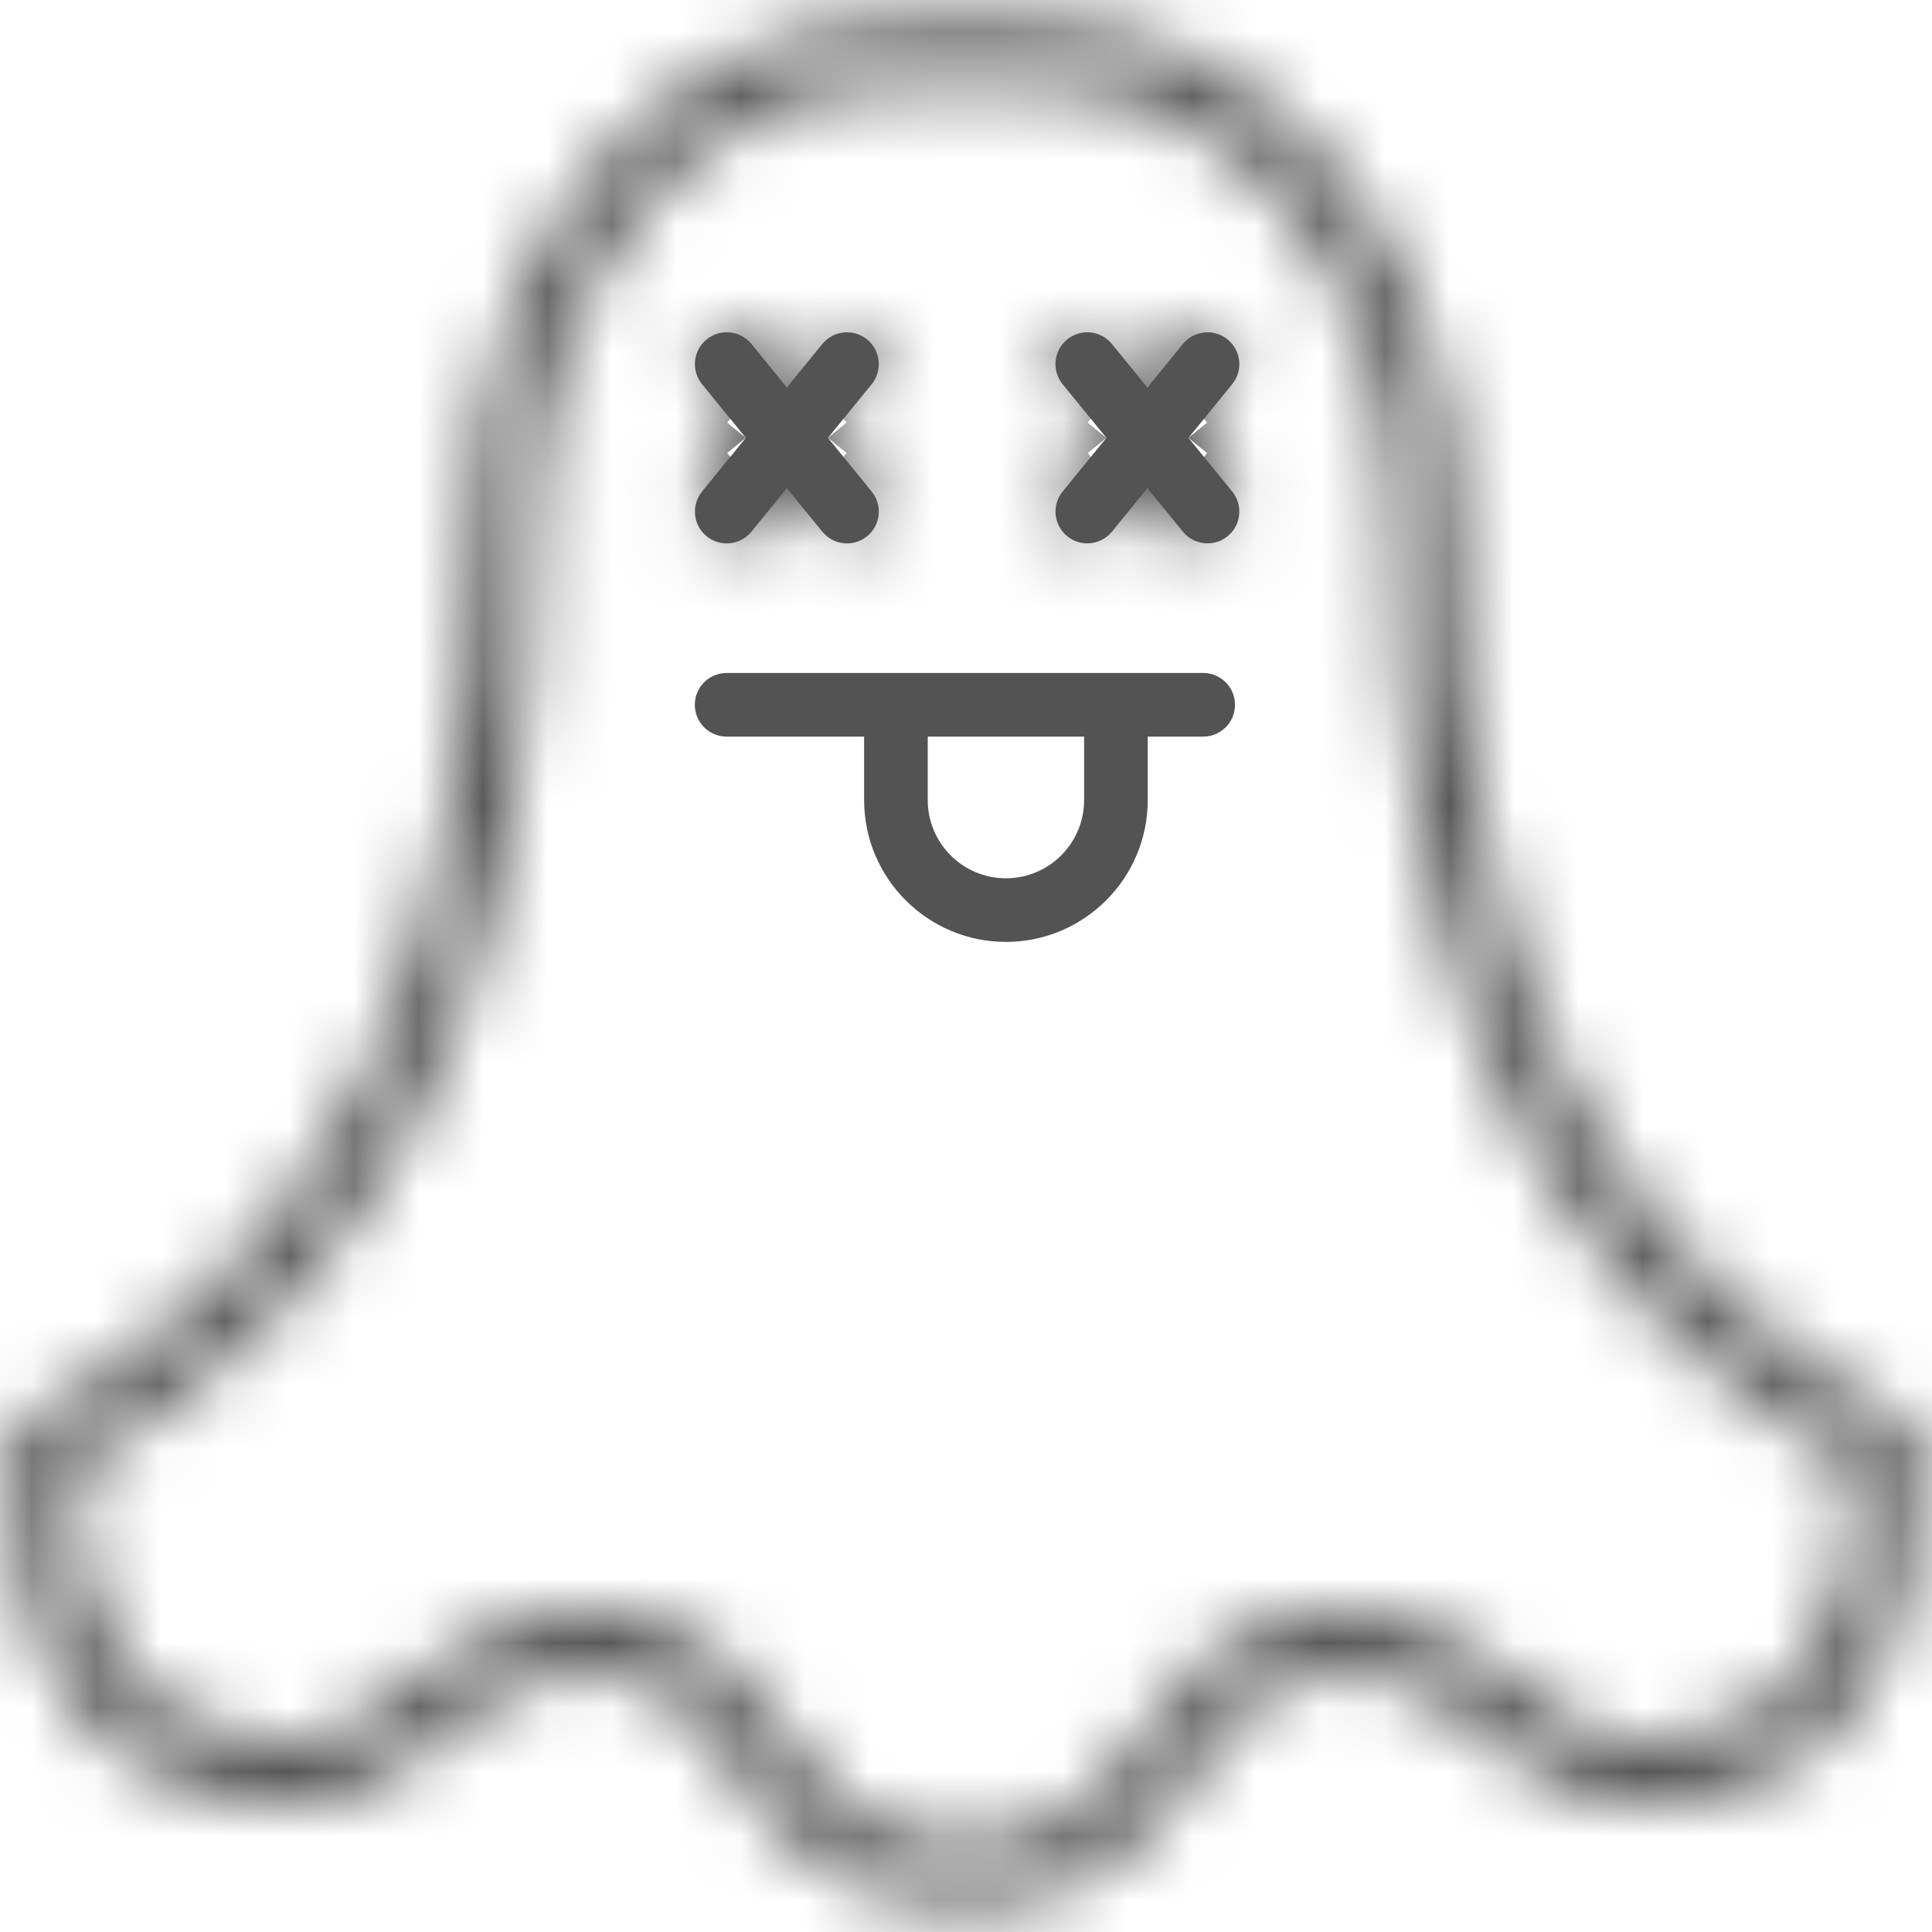 <svg width="30" height="30" viewBox="0 0 30 30" fill="none" xmlns="http://www.w3.org/2000/svg">
<g clip-path="url(#clip0_28_256)">
<mask id="path-1-inside-1_28_256" fill="white">
<path d="M14.983 29.603C12.907 29.603 12.071 28.429 11.399 27.486C10.834 26.691 10.387 26.064 9.333 26C8.216 25.933 7.615 26.408 6.919 26.958C6.233 27.499 5.455 28.116 4.186 28.037C1.446 27.746 0.102 25.881 0.167 22.491L0.173 22.203L0.427 22.066C5.142 19.528 7.339 15.095 7.339 8.118C7.339 3.843 10.214 0.365 13.75 0.364H16.217C19.752 0.364 22.628 3.842 22.628 8.117C22.628 15.095 24.824 19.527 29.539 22.065L29.793 22.202L29.799 22.491C29.865 25.88 28.52 27.745 25.804 28.035C24.509 28.113 23.734 27.499 23.048 26.957C22.351 26.408 21.748 25.934 20.633 26C19.579 26.063 19.133 26.691 18.567 27.485C17.895 28.429 17.059 29.603 14.983 29.603ZM9.126 25.006C9.213 25.006 9.301 25.009 9.392 25.014C10.917 25.105 11.601 26.065 12.204 26.912C12.855 27.826 13.416 28.615 14.983 28.615C16.55 28.615 17.112 27.826 17.762 26.912C18.365 26.066 19.049 25.106 20.574 25.015C22.07 24.926 22.913 25.593 23.66 26.182C24.312 26.697 24.828 27.104 25.722 27.051C27.805 26.828 28.799 25.473 28.814 22.794C23.921 20.045 21.64 15.372 21.64 8.117C21.64 4.387 19.206 1.352 16.215 1.352H13.751C10.76 1.352 8.326 4.387 8.326 8.117C8.326 15.372 6.045 20.045 1.153 22.794C1.167 25.472 2.161 26.828 4.267 27.052C5.139 27.104 5.654 26.697 6.307 26.182C7.008 25.629 7.797 25.006 9.126 25.006Z"/>
</mask>
<path d="M11.399 27.486L9.11 29.115L9.11 29.115L11.399 27.486ZM9.333 26L9.165 28.805L9.165 28.805L9.333 26ZM6.919 26.958L5.179 24.751L5.177 24.753L6.919 26.958ZM4.186 28.037L3.889 30.831L3.949 30.837L4.01 30.841L4.186 28.037ZM0.167 22.491L-2.642 22.437L-2.642 22.437L0.167 22.491ZM0.173 22.203L-1.16 19.729L-2.605 20.507L-2.637 22.148L0.173 22.203ZM0.427 22.066L-0.905 19.591L-0.906 19.592L0.427 22.066ZM13.75 0.364V-2.446H13.749L13.75 0.364ZM16.217 0.364L16.217 -2.446H16.217V0.364ZM29.539 22.065L30.874 19.592L30.871 19.591L29.539 22.065ZM29.793 22.202L32.603 22.145L32.569 20.507L31.128 19.729L29.793 22.202ZM29.799 22.491L32.609 22.436L32.609 22.433L29.799 22.491ZM25.804 28.035L25.974 30.839L26.038 30.835L26.101 30.829L25.804 28.035ZM23.048 26.957L24.789 24.752L24.788 24.752L23.048 26.957ZM20.633 26L20.466 23.195L20.465 23.195L20.633 26ZM18.567 27.485L16.278 25.855L16.278 25.855L18.567 27.485ZM9.392 25.014L9.559 22.209L9.555 22.209L9.392 25.014ZM12.204 26.912L9.914 28.541L9.915 28.543L12.204 26.912ZM17.762 26.912L15.474 25.282L15.473 25.283L17.762 26.912ZM20.574 25.015L20.408 22.209L20.406 22.209L20.574 25.015ZM23.66 26.182L25.401 23.977L25.4 23.976L23.66 26.182ZM25.722 27.051L25.889 29.856L25.955 29.852L26.02 29.845L25.722 27.051ZM28.814 22.794L31.624 22.809L31.633 21.155L30.19 20.344L28.814 22.794ZM1.153 22.794L-0.224 20.344L-1.666 21.154L-1.657 22.809L1.153 22.794ZM4.267 27.052L3.97 29.847L4.036 29.854L4.103 29.858L4.267 27.052ZM6.307 26.182L4.567 23.975L4.565 23.977L6.307 26.182ZM14.983 26.793C14.733 26.793 14.59 26.758 14.517 26.734C14.446 26.711 14.395 26.683 14.343 26.644C14.195 26.534 14.051 26.365 13.688 25.856L9.11 29.115C9.419 29.549 10.029 30.439 10.986 31.152C12.035 31.932 13.354 32.413 14.983 32.413V26.793ZM13.688 25.856C13.457 25.53 12.997 24.856 12.357 24.318C11.592 23.674 10.645 23.264 9.502 23.195L9.165 28.805C9.156 28.805 9.081 28.798 8.971 28.754C8.861 28.709 8.781 28.653 8.741 28.62C8.711 28.594 8.726 28.6 8.796 28.688C8.83 28.73 8.872 28.785 8.925 28.858C8.98 28.933 9.038 29.013 9.11 29.115L13.688 25.856ZM9.502 23.195C7.242 23.06 5.898 24.184 5.179 24.751L8.659 29.164C8.845 29.017 8.952 28.934 9.049 28.866C9.136 28.804 9.171 28.787 9.174 28.786C9.174 28.786 9.168 28.789 9.156 28.793C9.144 28.797 9.131 28.8 9.12 28.803C9.094 28.808 9.103 28.802 9.165 28.805L9.502 23.195ZM5.177 24.753C4.996 24.896 4.88 24.986 4.767 25.066C4.662 25.14 4.594 25.178 4.549 25.2C4.508 25.219 4.486 25.225 4.474 25.228C4.463 25.23 4.43 25.236 4.362 25.232L4.01 30.841C6.444 30.994 7.981 29.7 8.66 29.163L5.177 24.753ZM4.482 25.242C3.733 25.163 3.511 24.931 3.401 24.778C3.224 24.534 2.95 23.911 2.977 22.545L-2.642 22.437C-2.681 24.461 -2.316 26.465 -1.152 28.073C0.078 29.773 1.898 30.619 3.889 30.831L4.482 25.242ZM2.977 22.546L2.982 22.257L-2.637 22.148L-2.642 22.437L2.977 22.546ZM1.506 24.676L1.76 24.539L-0.906 19.592L-1.16 19.729L1.506 24.676ZM1.759 24.54C4.595 23.013 6.755 20.858 8.169 18.004C9.559 15.199 10.149 11.882 10.149 8.118H4.529C4.529 11.331 4.02 13.719 3.133 15.509C2.27 17.251 0.974 18.58 -0.905 19.591L1.759 24.54ZM10.149 8.118C10.149 4.871 12.242 3.174 13.75 3.174L13.749 -2.446C8.186 -2.445 4.529 2.814 4.529 8.118H10.149ZM13.75 3.174H16.217V-2.446H13.75V3.174ZM16.216 3.174C17.724 3.174 19.818 4.871 19.818 8.117H25.438C25.438 2.814 21.78 -2.445 16.217 -2.446L16.216 3.174ZM19.818 8.117C19.818 11.882 20.408 15.199 21.798 18.004C23.212 20.857 25.371 23.013 28.208 24.54L30.871 19.591C28.992 18.58 27.696 17.25 26.833 15.509C25.946 13.719 25.438 11.331 25.438 8.117H19.818ZM28.205 24.538L28.459 24.675L31.128 19.729L30.874 19.592L28.205 24.538ZM26.984 22.26L26.99 22.549L32.609 22.433L32.603 22.145L26.984 22.26ZM26.99 22.545C27.016 23.91 26.743 24.536 26.565 24.782C26.455 24.936 26.237 25.163 25.506 25.24L26.101 30.829C28.087 30.617 29.9 29.767 31.124 28.068C32.282 26.462 32.648 24.461 32.609 22.436L26.99 22.545ZM25.633 25.23C25.552 25.235 25.51 25.227 25.493 25.224C25.476 25.22 25.451 25.213 25.411 25.194C25.295 25.138 25.163 25.047 24.789 24.752L21.307 29.163C22.002 29.712 23.528 30.988 25.974 30.839L25.633 25.23ZM24.788 24.752C24.064 24.18 22.721 23.061 20.466 23.195L20.799 28.805C20.861 28.802 20.871 28.808 20.845 28.803C20.834 28.8 20.822 28.797 20.811 28.793C20.799 28.79 20.793 28.787 20.793 28.787C20.796 28.788 20.832 28.805 20.919 28.866C21.015 28.934 21.122 29.017 21.307 29.163L24.788 24.752ZM20.465 23.195C19.322 23.263 18.375 23.674 17.609 24.317C16.969 24.855 16.509 25.53 16.278 25.855L20.857 29.114C20.929 29.012 20.987 28.932 21.041 28.857C21.095 28.784 21.137 28.73 21.171 28.687C21.241 28.599 21.256 28.594 21.225 28.619C21.185 28.653 21.106 28.709 20.995 28.753C20.885 28.798 20.809 28.805 20.8 28.805L20.465 23.195ZM16.278 25.855C15.915 26.365 15.771 26.534 15.624 26.644C15.572 26.683 15.52 26.711 15.45 26.734C15.377 26.758 15.233 26.793 14.983 26.793V32.413C16.613 32.413 17.932 31.932 18.98 31.151C19.938 30.439 20.547 29.549 20.857 29.114L16.278 25.855ZM9.126 27.816C9.156 27.816 9.19 27.817 9.229 27.82L9.555 22.209C9.413 22.201 9.27 22.196 9.126 22.196V27.816ZM9.225 27.819C9.274 27.822 9.305 27.828 9.32 27.831C9.328 27.833 9.333 27.834 9.336 27.835C9.339 27.836 9.34 27.836 9.34 27.836C9.34 27.836 9.34 27.836 9.339 27.836C9.339 27.836 9.339 27.836 9.34 27.837C9.342 27.838 9.35 27.843 9.365 27.855C9.398 27.882 9.457 27.937 9.552 28.053C9.654 28.177 9.756 28.318 9.914 28.541L14.493 25.283C13.908 24.46 12.534 22.387 9.559 22.209L9.225 27.819ZM9.915 28.543C10.19 28.928 10.738 29.738 11.57 30.359C12.529 31.074 13.669 31.425 14.983 31.425V25.805C14.829 25.805 14.787 25.786 14.816 25.794C14.852 25.806 14.898 25.829 14.93 25.853C14.952 25.87 14.929 25.858 14.851 25.765C14.763 25.659 14.668 25.527 14.493 25.282L9.915 28.543ZM14.983 31.425C16.298 31.425 17.437 31.074 18.396 30.359C19.229 29.738 19.777 28.927 20.052 28.541L15.473 25.283C15.298 25.528 15.203 25.66 15.115 25.765C15.037 25.859 15.015 25.87 15.037 25.854C15.069 25.829 15.115 25.806 15.151 25.794C15.18 25.786 15.138 25.805 14.983 25.805V31.425ZM20.051 28.543C20.21 28.319 20.311 28.178 20.414 28.054C20.509 27.938 20.568 27.882 20.601 27.855C20.616 27.843 20.624 27.838 20.626 27.837C20.627 27.836 20.627 27.836 20.627 27.836C20.627 27.837 20.626 27.837 20.626 27.837C20.626 27.837 20.628 27.836 20.63 27.835C20.633 27.835 20.638 27.833 20.646 27.831C20.661 27.828 20.692 27.823 20.741 27.82L20.406 22.209C17.431 22.387 16.058 24.462 15.474 25.282L20.051 28.543ZM20.74 27.82C21.001 27.804 21.121 27.849 21.209 27.89C21.361 27.961 21.517 28.071 21.919 28.388L25.4 23.976C24.601 23.346 23.028 22.054 20.408 22.209L20.74 27.82ZM21.918 28.388C22.527 28.868 23.816 29.98 25.889 29.856L25.554 24.246C25.565 24.245 25.616 24.244 25.692 24.26C25.768 24.276 25.823 24.299 25.846 24.311C25.862 24.319 25.841 24.31 25.761 24.254C25.722 24.226 25.675 24.191 25.613 24.143C25.551 24.095 25.485 24.043 25.401 23.977L21.918 28.388ZM26.02 29.845C27.655 29.67 29.233 28.985 30.315 27.497C31.318 26.119 31.615 24.43 31.624 22.809L26.004 22.779C25.998 23.837 25.79 24.164 25.772 24.19C25.769 24.193 25.773 24.188 25.783 24.179C25.792 24.171 25.797 24.169 25.789 24.174C25.772 24.182 25.671 24.23 25.423 24.257L26.02 29.845ZM30.19 20.344C28.21 19.232 26.833 17.787 25.917 15.912C24.979 13.993 24.45 11.467 24.45 8.117H18.83C18.83 12.022 19.442 15.461 20.867 18.379C22.315 21.342 24.525 23.608 27.437 25.244L30.19 20.344ZM24.45 8.117C24.45 3.446 21.306 -1.458 16.215 -1.458V4.162C17.107 4.162 18.83 5.327 18.83 8.117H24.45ZM16.215 -1.458H13.751V4.162H16.215V-1.458ZM13.751 -1.458C8.66 -1.458 5.516 3.446 5.516 8.117H11.136C11.136 5.327 12.86 4.162 13.751 4.162V-1.458ZM5.516 8.117C5.516 11.467 4.987 13.992 4.05 15.912C3.133 17.786 1.757 19.231 -0.224 20.344L2.529 25.244C5.441 23.608 7.651 21.342 9.099 18.379C10.525 15.461 11.136 12.022 11.136 8.117H5.516ZM-1.657 22.809C-1.649 24.429 -1.352 26.123 -0.342 27.503C0.747 28.991 2.332 29.672 3.97 29.847L4.565 24.258C4.308 24.231 4.201 24.181 4.18 24.171C4.17 24.166 4.174 24.166 4.183 24.174C4.192 24.182 4.196 24.187 4.193 24.184C4.176 24.161 3.968 23.837 3.963 22.779L-1.657 22.809ZM4.103 29.858C6.162 29.978 7.456 28.855 8.048 28.387L4.565 23.977C4.481 24.043 4.415 24.095 4.351 24.144C4.29 24.192 4.242 24.228 4.202 24.256C4.121 24.314 4.098 24.324 4.112 24.316C4.135 24.305 4.191 24.28 4.271 24.263C4.351 24.246 4.41 24.246 4.431 24.247L4.103 29.858ZM8.046 28.389C8.422 28.092 8.58 27.979 8.734 27.902C8.833 27.852 8.936 27.816 9.126 27.816V22.196C6.752 22.196 5.291 23.404 4.567 23.975L8.046 28.389Z" fill="#535353" mask="url(#path-1-inside-1_28_256)"/>
<mask id="path-3-inside-2_28_256" fill="white">
<path d="M12.856 6.799L13.535 5.966C13.707 5.755 13.675 5.443 13.464 5.271C13.253 5.099 12.942 5.13 12.769 5.341L12.218 6.017L11.668 5.341C11.495 5.13 11.184 5.098 10.972 5.271C10.761 5.443 10.729 5.755 10.902 5.966L11.581 6.799L10.902 7.632C10.73 7.843 10.761 8.154 10.972 8.327C11.064 8.401 11.175 8.438 11.284 8.438C11.427 8.438 11.57 8.376 11.668 8.256L12.218 7.58L12.769 8.256C12.867 8.375 13.009 8.438 13.153 8.438C13.262 8.438 13.373 8.401 13.464 8.327C13.676 8.154 13.707 7.843 13.535 7.632L12.856 6.799Z"/>
</mask>
<path d="M12.856 6.799L13.535 5.966C13.707 5.755 13.675 5.443 13.464 5.271C13.253 5.099 12.942 5.13 12.769 5.341L12.218 6.017L11.668 5.341C11.495 5.13 11.184 5.098 10.972 5.271C10.761 5.443 10.729 5.755 10.902 5.966L11.581 6.799L10.902 7.632C10.73 7.843 10.761 8.154 10.972 8.327C11.064 8.401 11.175 8.438 11.284 8.438C11.427 8.438 11.57 8.376 11.668 8.256L12.218 7.58L12.769 8.256C12.867 8.375 13.009 8.438 13.153 8.438C13.262 8.438 13.373 8.401 13.464 8.327C13.676 8.154 13.707 7.843 13.535 7.632L12.856 6.799Z" fill="#535353"/>
<path d="M12.856 6.799L10.678 5.023L9.23 6.799L10.678 8.574L12.856 6.799ZM13.535 5.966L15.713 7.742L15.713 7.741L13.535 5.966ZM13.464 5.271L15.243 3.095L15.238 3.091L13.464 5.271ZM12.769 5.341L10.595 3.561L10.591 3.566L12.769 5.341ZM12.218 6.017L10.04 7.793L12.218 10.464L14.396 7.793L12.218 6.017ZM11.668 5.341L13.845 3.566L13.844 3.565L11.668 5.341ZM10.972 5.271L9.197 3.093L9.196 3.094L10.972 5.271ZM10.902 5.966L13.08 4.19L13.079 4.189L10.902 5.966ZM11.581 6.799L13.759 8.574L15.207 6.799L13.759 5.023L11.581 6.799ZM10.902 7.632L8.724 5.856L8.723 5.857L10.902 7.632ZM10.972 8.327L9.194 10.502L9.199 10.506L10.972 8.327ZM11.668 8.256L13.845 10.032L13.845 10.032L11.668 8.256ZM12.218 7.58L14.396 5.805L12.218 3.133L10.04 5.805L12.218 7.58ZM12.769 8.256L10.591 10.032L10.595 10.035L12.769 8.256ZM13.464 8.327L15.238 10.506L15.241 10.504L13.464 8.327ZM13.535 7.632L11.357 9.407L11.358 9.408L13.535 7.632ZM15.034 8.574L15.713 7.742L11.357 4.19L10.678 5.023L15.034 8.574ZM15.713 7.741C16.865 6.327 16.654 4.248 15.243 3.095L11.686 7.446C10.698 6.638 10.549 5.182 11.356 4.191L15.713 7.741ZM15.238 3.091C13.823 1.941 11.748 2.153 10.595 3.561L14.943 7.122C14.136 8.107 12.682 8.257 11.691 7.451L15.238 3.091ZM10.591 3.566L10.04 4.241L14.396 7.793L14.947 7.117L10.591 3.566ZM14.396 4.241L13.845 3.566L9.49 7.117L10.04 7.793L14.396 4.241ZM13.844 3.565C12.692 2.153 10.613 1.939 9.197 3.093L12.748 7.449C11.756 8.257 10.298 8.107 9.491 7.118L13.844 3.565ZM9.196 3.094C7.783 4.247 7.57 6.328 8.725 7.743L13.079 4.189C13.888 5.181 13.739 6.64 12.749 7.448L9.196 3.094ZM8.724 7.742L9.403 8.574L13.759 5.023L13.08 4.19L8.724 7.742ZM9.403 5.023L8.724 5.856L13.08 9.407L13.759 8.574L9.403 5.023ZM8.723 5.857C7.572 7.271 7.783 9.349 9.194 10.502L12.751 6.151C13.739 6.959 13.888 8.415 13.081 9.406L8.723 5.857ZM9.199 10.506C9.81 11.004 10.553 11.248 11.284 11.248V5.628C11.796 5.628 12.318 5.799 12.746 6.147L9.199 10.506ZM11.284 11.248C12.234 11.248 13.19 10.835 13.845 10.032L9.49 6.479C9.95 5.916 10.621 5.628 11.284 5.628V11.248ZM13.845 10.032L14.396 9.356L10.04 5.805L9.49 6.48L13.845 10.032ZM10.04 9.356L10.591 10.032L14.947 6.48L14.396 5.805L10.04 9.356ZM10.595 10.035C11.246 10.831 12.198 11.248 13.153 11.248V5.628C13.82 5.628 14.488 5.919 14.944 6.477L10.595 10.035ZM13.153 11.248C13.884 11.248 14.627 11.004 15.238 10.506L11.691 6.147C12.119 5.799 12.64 5.628 13.153 5.628V11.248ZM15.241 10.504C16.654 9.351 16.866 7.269 15.712 5.855L11.358 9.408C10.549 8.417 10.698 6.958 11.688 6.15L15.241 10.504ZM15.713 5.856L15.034 5.023L10.678 8.574L11.357 9.407L15.713 5.856Z" fill="#535353" mask="url(#path-3-inside-2_28_256)"/>
<mask id="path-5-inside-3_28_256" fill="white">
<path d="M18.454 6.799L19.133 5.966C19.305 5.755 19.274 5.443 19.062 5.271C18.851 5.099 18.54 5.131 18.368 5.342L17.817 6.018L17.266 5.342C17.094 5.131 16.782 5.098 16.571 5.271C16.36 5.443 16.328 5.755 16.501 5.966L17.18 6.799L16.501 7.632C16.328 7.843 16.36 8.154 16.571 8.326C16.663 8.401 16.773 8.437 16.883 8.437C17.026 8.437 17.168 8.375 17.266 8.256L17.817 7.58L18.368 8.256C18.465 8.375 18.607 8.437 18.751 8.437C18.86 8.437 18.971 8.401 19.062 8.326C19.274 8.154 19.305 7.843 19.133 7.632L18.454 6.799Z"/>
</mask>
<path d="M18.454 6.799L19.133 5.966C19.305 5.755 19.274 5.443 19.062 5.271C18.851 5.099 18.54 5.131 18.368 5.342L17.817 6.018L17.266 5.342C17.094 5.131 16.782 5.098 16.571 5.271C16.36 5.443 16.328 5.755 16.501 5.966L17.18 6.799L16.501 7.632C16.328 7.843 16.36 8.154 16.571 8.326C16.663 8.401 16.773 8.437 16.883 8.437C17.026 8.437 17.168 8.375 17.266 8.256L17.817 7.58L18.368 8.256C18.465 8.375 18.607 8.437 18.751 8.437C18.86 8.437 18.971 8.401 19.062 8.326C19.274 8.154 19.305 7.843 19.133 7.632L18.454 6.799Z" fill="#535353"/>
<path d="M18.454 6.799L16.276 5.023L14.827 6.799L16.276 8.575L18.454 6.799ZM19.133 5.966L21.31 7.742L21.312 7.741L19.133 5.966ZM19.062 5.271L17.287 7.449L17.288 7.45L19.062 5.271ZM18.368 5.342L20.546 7.118L20.548 7.115L18.368 5.342ZM17.817 6.018L15.639 7.793L17.817 10.465L19.995 7.793L17.817 6.018ZM17.266 5.342L15.087 7.117L15.088 7.118L17.266 5.342ZM16.571 5.271L18.346 7.45L18.352 7.445L16.571 5.271ZM16.501 5.966L18.678 4.19L18.678 4.19L16.501 5.966ZM17.18 6.799L19.357 8.575L20.806 6.799L19.357 5.023L17.18 6.799ZM16.501 7.632L14.323 5.855L14.322 5.857L16.501 7.632ZM16.571 8.326L18.348 6.15L18.346 6.148L16.571 8.326ZM17.266 8.256L15.088 6.48L15.086 6.483L17.266 8.256ZM17.817 7.58L19.995 5.804L17.817 3.133L15.639 5.804L17.817 7.58ZM18.368 8.256L20.548 6.483L20.546 6.48L18.368 8.256ZM19.062 8.326L17.288 6.148L17.285 6.15L19.062 8.326ZM19.133 7.632L16.956 9.408L16.956 9.408L19.133 7.632ZM20.631 8.575L21.31 7.742L16.956 4.19L16.276 5.023L20.631 8.575ZM21.312 7.741C22.461 6.33 22.256 4.248 20.837 3.093L17.288 7.45C16.292 6.639 16.15 5.179 16.954 4.191L21.312 7.741ZM20.838 3.093C19.424 1.941 17.34 2.151 16.187 3.569L20.548 7.115C19.739 8.11 18.278 8.257 17.287 7.449L20.838 3.093ZM16.19 3.566L15.639 4.242L19.995 7.793L20.546 7.118L16.19 3.566ZM19.995 4.242L19.444 3.566L15.088 7.118L15.639 7.793L19.995 4.242ZM19.445 3.567C18.296 2.157 16.211 1.934 14.79 3.097L18.352 7.445C17.353 8.263 15.892 8.104 15.087 7.117L19.445 3.567ZM14.796 3.093C13.378 4.248 13.172 6.331 14.323 7.742L18.678 4.19C19.485 5.179 19.341 6.639 18.346 7.45L14.796 3.093ZM14.323 7.742L15.002 8.575L19.357 5.023L18.678 4.19L14.323 7.742ZM15.002 5.023L14.323 5.855L18.678 9.408L19.357 8.575L15.002 5.023ZM14.322 5.857C13.173 7.267 13.378 9.349 14.796 10.505L18.346 6.148C19.342 6.959 19.484 8.419 18.679 9.406L14.322 5.857ZM14.794 10.503C15.409 11.005 16.154 11.247 16.883 11.247V5.627C17.392 5.627 17.916 5.797 18.348 6.15L14.794 10.503ZM16.883 11.247C17.833 11.247 18.791 10.835 19.446 10.028L15.086 6.483C15.546 5.916 16.22 5.627 16.883 5.627V11.247ZM19.444 10.031L19.995 9.356L15.639 5.804L15.088 6.48L19.444 10.031ZM15.639 9.356L16.19 10.031L20.546 6.48L19.995 5.804L15.639 9.356ZM16.188 10.028C16.844 10.835 17.802 11.247 18.751 11.247V5.627C19.413 5.627 20.087 5.916 20.548 6.483L16.188 10.028ZM18.751 11.247C19.479 11.247 20.225 11.005 20.84 10.503L17.285 6.15C17.717 5.797 18.241 5.627 18.751 5.627V11.247ZM20.837 10.505C22.255 9.35 22.462 7.267 21.31 5.855L16.956 9.408C16.148 8.419 16.293 6.958 17.288 6.148L20.837 10.505ZM21.31 5.855L20.631 5.023L16.276 8.575L16.956 9.408L21.31 5.855Z" fill="#535353" mask="url(#path-5-inside-3_28_256)"/>
<path d="M18.683 10.45H11.283C11.01 10.45 10.789 10.671 10.789 10.944C10.789 11.217 11.01 11.438 11.283 11.438H13.418V12.424C13.418 13.638 14.406 14.626 15.62 14.626C16.834 14.626 17.822 13.638 17.822 12.424V11.438H18.683C18.956 11.438 19.177 11.217 19.177 10.944C19.177 10.671 18.956 10.45 18.683 10.45ZM16.834 12.424C16.834 13.094 16.29 13.638 15.62 13.638C14.95 13.638 14.406 13.094 14.406 12.424V11.438H16.834V12.424Z" fill="#535353"/>
</g>
<defs>
<clipPath id="clip0_28_256">
<rect width="30" height="30" fill="white"/>
</clipPath>
</defs>
</svg>
